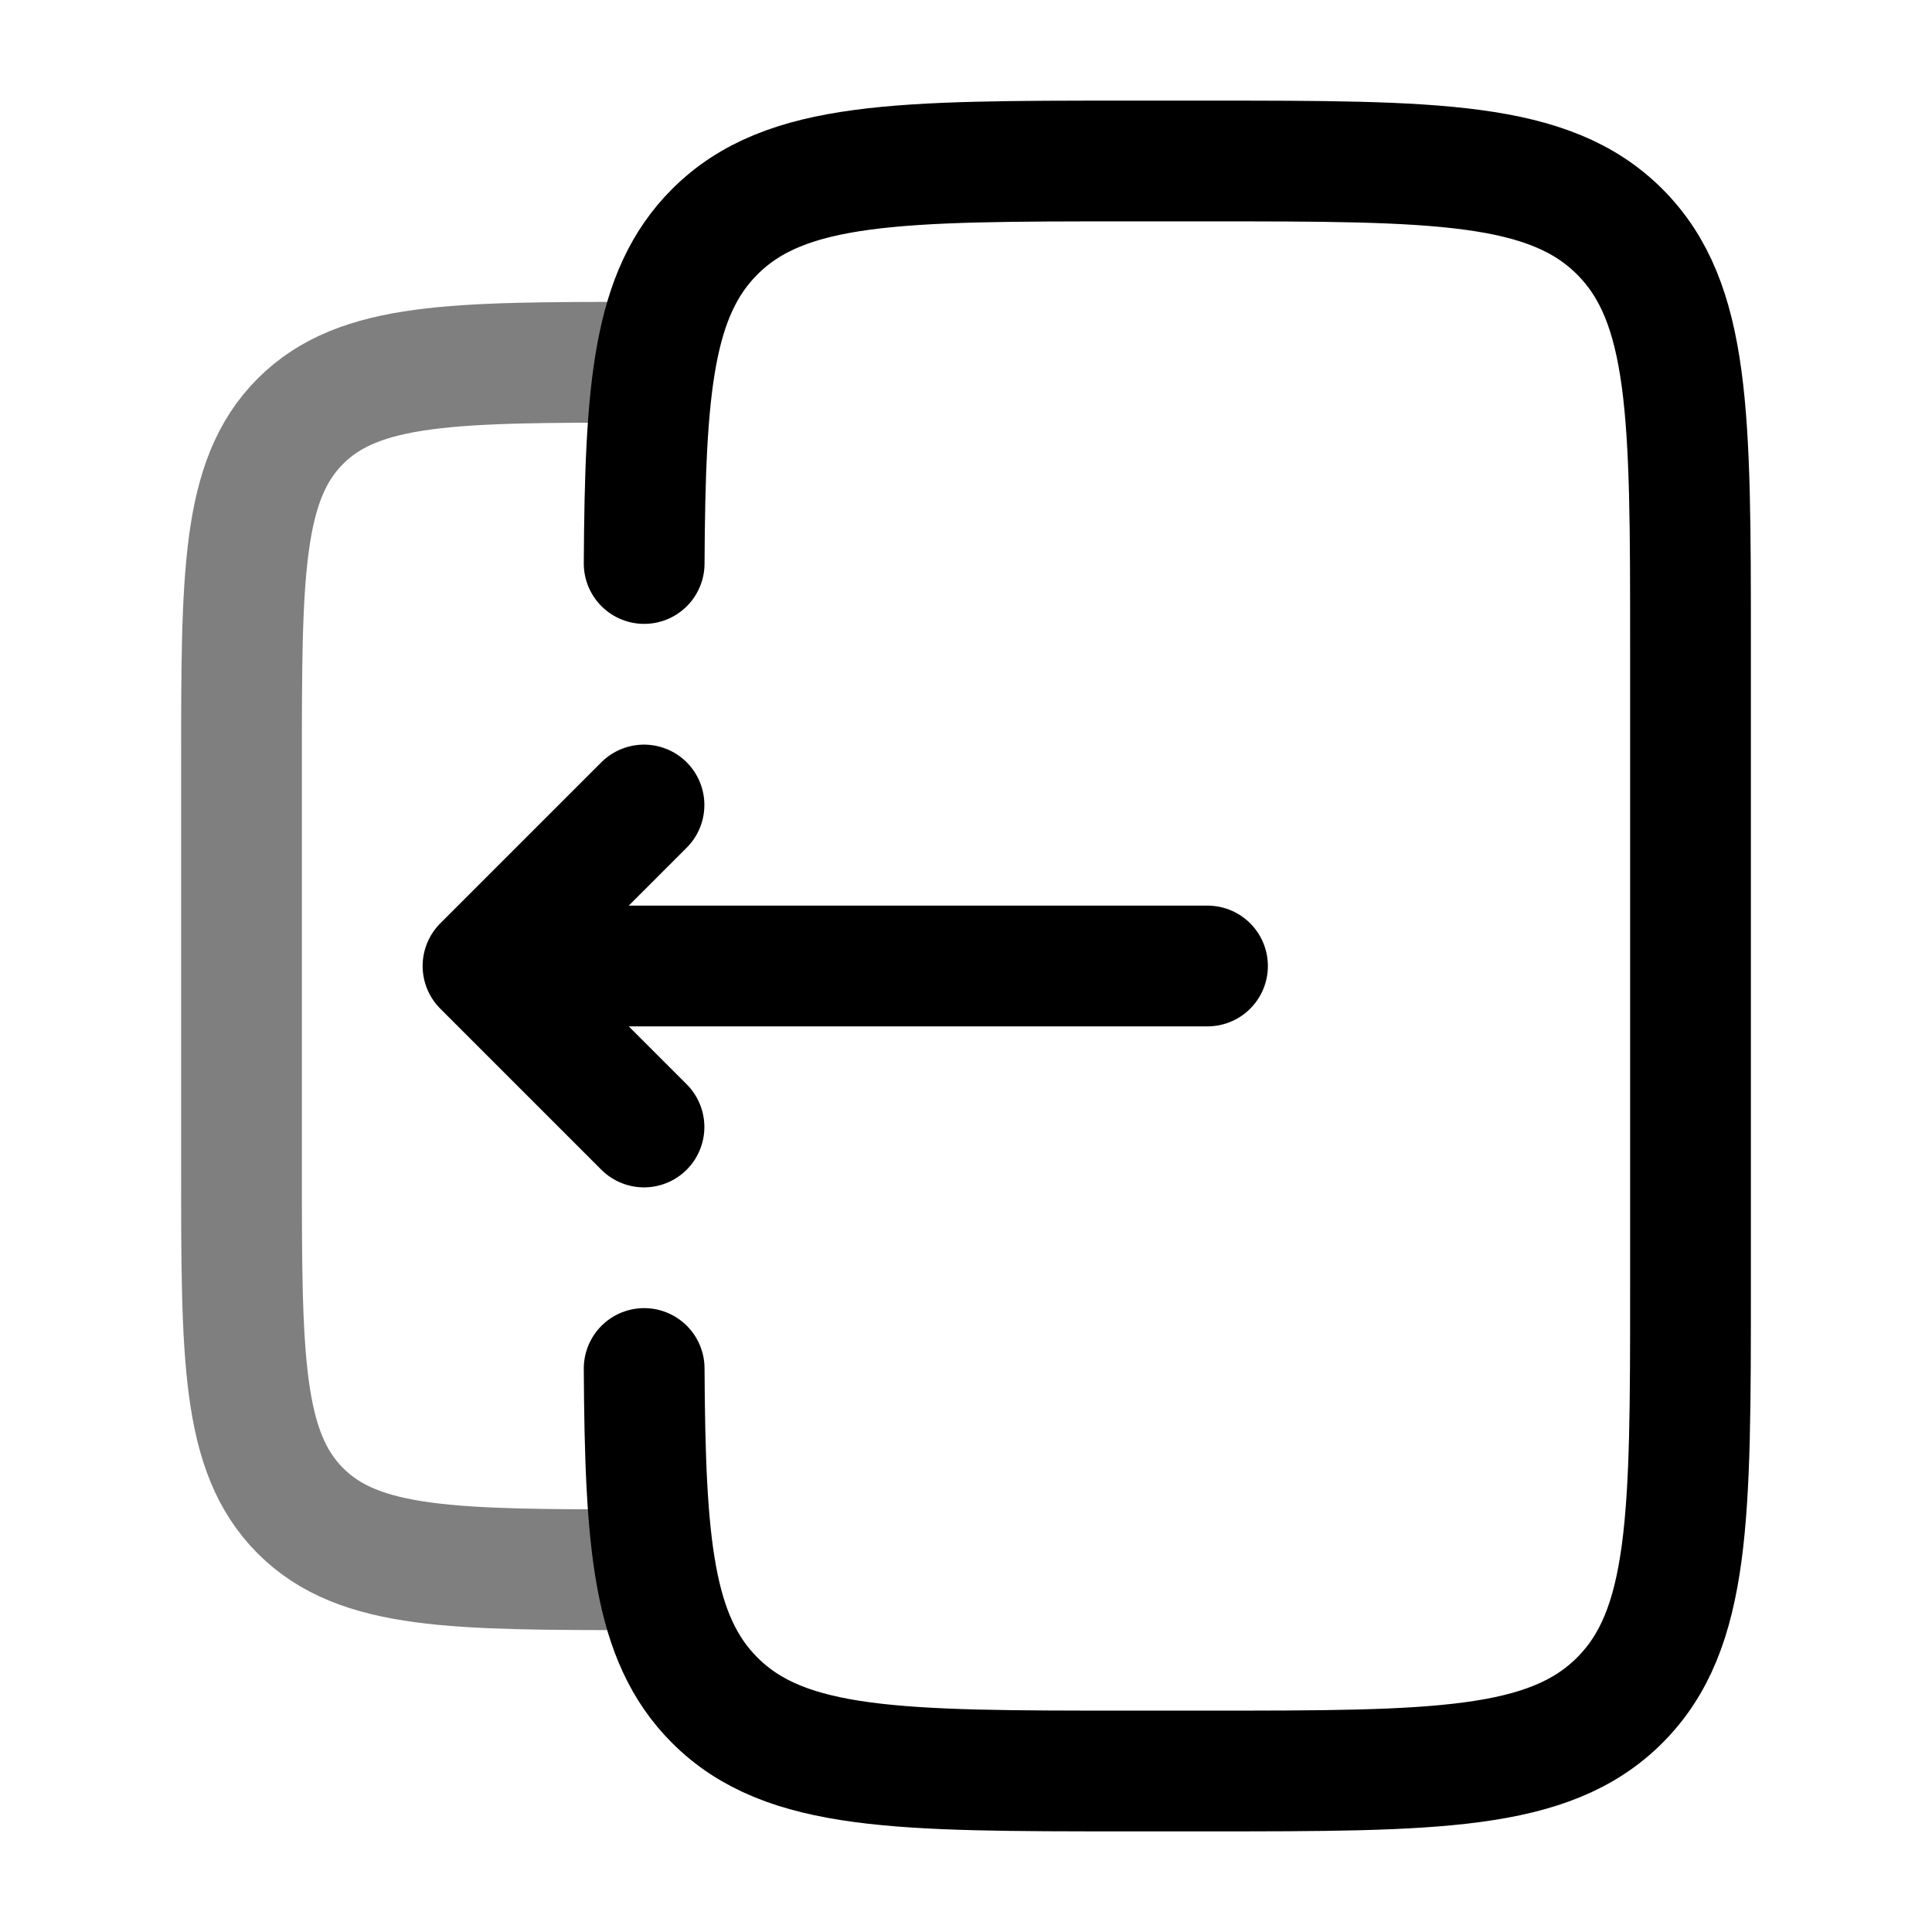 <svg width="800px" height="800px" viewBox="0 0 24 24" fill="none" xmlns="http://www.w3.org/2000/svg">
<path d="M8.002 7C8.014 4.825 8.11 3.647 8.879 2.879C9.757 2 11.171 2 14 2H15C17.828 2 19.243 2 20.121 2.879C21 3.757 21 5.172 21 8V16C21 18.828 21 20.243 20.121 21.121C19.243 22 17.828 22 15 22H14C11.171 22 9.757 22 8.879 21.121C8.11 20.353 8.014 19.175 8.002 17" stroke="#000" stroke-width="1.5" stroke-linecap="round"/>
<path opacity="0.5" d="M8 19.5C5.643 19.5 4.464 19.5 3.732 18.768C3 18.035 3 16.857 3 14.5V9.5C3 7.143 3 5.964 3.732 5.232C4.464 4.5 5.643 4.5 8 4.5" stroke="#000" stroke-width="1.5"/>
<path d="M15 12L6 12M6 12L8 14M6 12L8 10" stroke="#000" stroke-width="1.5" stroke-linecap="round" stroke-linejoin="round"/>
</svg>

